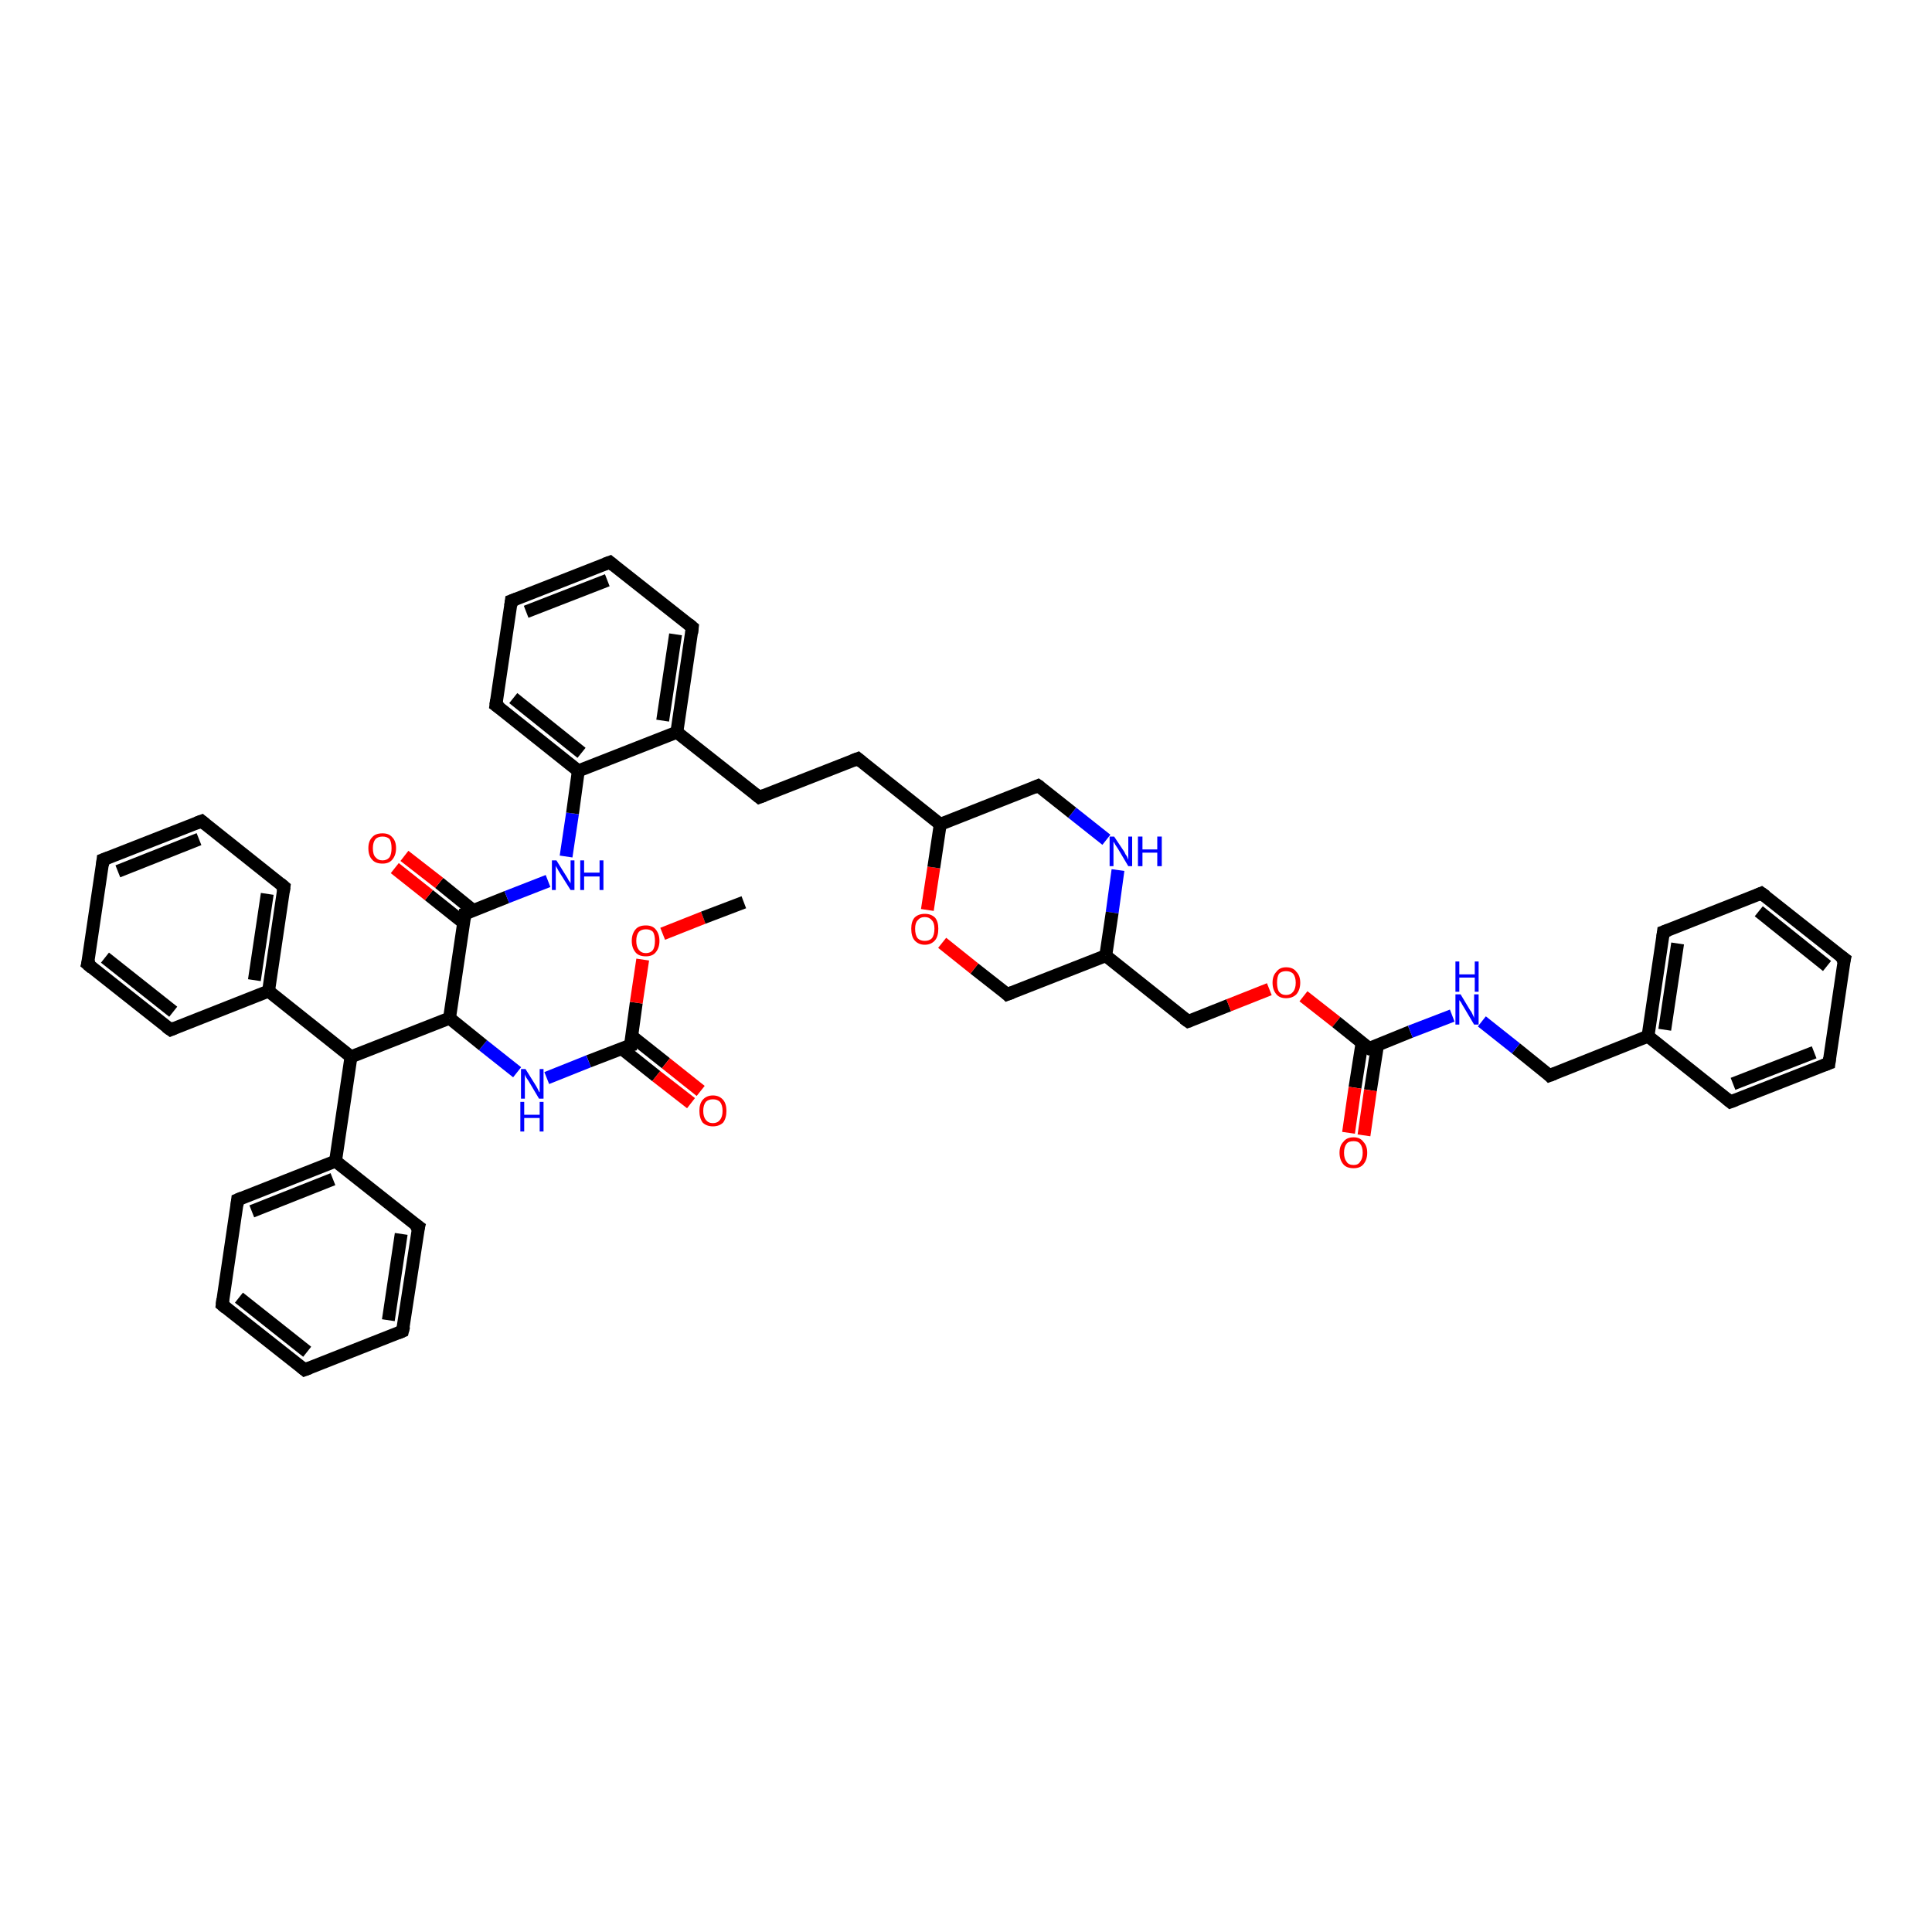 <?xml version='1.0' encoding='iso-8859-1'?>
<svg version='1.1' baseProfile='full'
              xmlns='http://www.w3.org/2000/svg'
                      xmlns:rdkit='http://www.rdkit.org/xml'
                      xmlns:xlink='http://www.w3.org/1999/xlink'
                  xml:space='preserve'
width='300px' height='300px' viewBox='0 0 300 300'>
<!-- END OF HEADER -->
<rect style='opacity:1.0;fill:#FFFFFF;stroke:none' width='300.0' height='300.0' x='0.0' y='0.0'> </rect>
<path class='bond-0 atom-0 atom-1' d='M 97.9,162.3 L 98.8,155.7' style='fill:none;fill-rule:evenodd;stroke:#000000;stroke-width:2.0px;stroke-linecap:butt;stroke-linejoin:miter;stroke-opacity:1' />
<path class='bond-0 atom-0 atom-1' d='M 98.8,155.7 L 99.8,149.0' style='fill:none;fill-rule:evenodd;stroke:#FF0000;stroke-width:2.0px;stroke-linecap:butt;stroke-linejoin:miter;stroke-opacity:1' />
<path class='bond-1 atom-1 atom-2' d='M 102.9,145.0 L 109.2,142.5' style='fill:none;fill-rule:evenodd;stroke:#FF0000;stroke-width:2.0px;stroke-linecap:butt;stroke-linejoin:miter;stroke-opacity:1' />
<path class='bond-1 atom-1 atom-2' d='M 109.2,142.5 L 115.5,140.1' style='fill:none;fill-rule:evenodd;stroke:#000000;stroke-width:2.0px;stroke-linecap:butt;stroke-linejoin:miter;stroke-opacity:1' />
<path class='bond-2 atom-0 atom-3' d='M 97.9,162.3 L 91.4,164.8' style='fill:none;fill-rule:evenodd;stroke:#000000;stroke-width:2.0px;stroke-linecap:butt;stroke-linejoin:miter;stroke-opacity:1' />
<path class='bond-2 atom-0 atom-3' d='M 91.4,164.8 L 84.9,167.4' style='fill:none;fill-rule:evenodd;stroke:#0000FF;stroke-width:2.0px;stroke-linecap:butt;stroke-linejoin:miter;stroke-opacity:1' />
<path class='bond-3 atom-3 atom-4' d='M 80.3,166.5 L 75.0,162.3' style='fill:none;fill-rule:evenodd;stroke:#0000FF;stroke-width:2.0px;stroke-linecap:butt;stroke-linejoin:miter;stroke-opacity:1' />
<path class='bond-3 atom-3 atom-4' d='M 75.0,162.3 L 69.8,158.1' style='fill:none;fill-rule:evenodd;stroke:#000000;stroke-width:2.0px;stroke-linecap:butt;stroke-linejoin:miter;stroke-opacity:1' />
<path class='bond-4 atom-4 atom-5' d='M 69.8,158.1 L 72.2,141.9' style='fill:none;fill-rule:evenodd;stroke:#000000;stroke-width:2.0px;stroke-linecap:butt;stroke-linejoin:miter;stroke-opacity:1' />
<path class='bond-5 atom-5 atom-6' d='M 73.5,141.4 L 68.2,137.1' style='fill:none;fill-rule:evenodd;stroke:#000000;stroke-width:2.0px;stroke-linecap:butt;stroke-linejoin:miter;stroke-opacity:1' />
<path class='bond-5 atom-5 atom-6' d='M 68.2,137.1 L 62.8,132.9' style='fill:none;fill-rule:evenodd;stroke:#FF0000;stroke-width:2.0px;stroke-linecap:butt;stroke-linejoin:miter;stroke-opacity:1' />
<path class='bond-5 atom-5 atom-6' d='M 72.0,143.3 L 66.6,139.0' style='fill:none;fill-rule:evenodd;stroke:#000000;stroke-width:2.0px;stroke-linecap:butt;stroke-linejoin:miter;stroke-opacity:1' />
<path class='bond-5 atom-5 atom-6' d='M 66.6,139.0 L 61.3,134.8' style='fill:none;fill-rule:evenodd;stroke:#FF0000;stroke-width:2.0px;stroke-linecap:butt;stroke-linejoin:miter;stroke-opacity:1' />
<path class='bond-6 atom-5 atom-7' d='M 72.2,141.9 L 78.7,139.3' style='fill:none;fill-rule:evenodd;stroke:#000000;stroke-width:2.0px;stroke-linecap:butt;stroke-linejoin:miter;stroke-opacity:1' />
<path class='bond-6 atom-5 atom-7' d='M 78.7,139.3 L 85.1,136.8' style='fill:none;fill-rule:evenodd;stroke:#0000FF;stroke-width:2.0px;stroke-linecap:butt;stroke-linejoin:miter;stroke-opacity:1' />
<path class='bond-7 atom-7 atom-8' d='M 87.9,133.0 L 88.9,126.3' style='fill:none;fill-rule:evenodd;stroke:#0000FF;stroke-width:2.0px;stroke-linecap:butt;stroke-linejoin:miter;stroke-opacity:1' />
<path class='bond-7 atom-7 atom-8' d='M 88.9,126.3 L 89.8,119.7' style='fill:none;fill-rule:evenodd;stroke:#000000;stroke-width:2.0px;stroke-linecap:butt;stroke-linejoin:miter;stroke-opacity:1' />
<path class='bond-8 atom-8 atom-9' d='M 89.8,119.7 L 105.1,113.7' style='fill:none;fill-rule:evenodd;stroke:#000000;stroke-width:2.0px;stroke-linecap:butt;stroke-linejoin:miter;stroke-opacity:1' />
<path class='bond-9 atom-9 atom-10' d='M 105.1,113.7 L 117.9,123.8' style='fill:none;fill-rule:evenodd;stroke:#000000;stroke-width:2.0px;stroke-linecap:butt;stroke-linejoin:miter;stroke-opacity:1' />
<path class='bond-10 atom-10 atom-11' d='M 117.9,123.8 L 133.2,117.8' style='fill:none;fill-rule:evenodd;stroke:#000000;stroke-width:2.0px;stroke-linecap:butt;stroke-linejoin:miter;stroke-opacity:1' />
<path class='bond-11 atom-11 atom-12' d='M 133.2,117.8 L 146.0,128.0' style='fill:none;fill-rule:evenodd;stroke:#000000;stroke-width:2.0px;stroke-linecap:butt;stroke-linejoin:miter;stroke-opacity:1' />
<path class='bond-12 atom-12 atom-13' d='M 146.0,128.0 L 161.2,122.0' style='fill:none;fill-rule:evenodd;stroke:#000000;stroke-width:2.0px;stroke-linecap:butt;stroke-linejoin:miter;stroke-opacity:1' />
<path class='bond-13 atom-13 atom-14' d='M 161.2,122.0 L 166.5,126.2' style='fill:none;fill-rule:evenodd;stroke:#000000;stroke-width:2.0px;stroke-linecap:butt;stroke-linejoin:miter;stroke-opacity:1' />
<path class='bond-13 atom-13 atom-14' d='M 166.5,126.2 L 171.8,130.4' style='fill:none;fill-rule:evenodd;stroke:#0000FF;stroke-width:2.0px;stroke-linecap:butt;stroke-linejoin:miter;stroke-opacity:1' />
<path class='bond-14 atom-14 atom-15' d='M 173.6,135.1 L 172.7,141.7' style='fill:none;fill-rule:evenodd;stroke:#0000FF;stroke-width:2.0px;stroke-linecap:butt;stroke-linejoin:miter;stroke-opacity:1' />
<path class='bond-14 atom-14 atom-15' d='M 172.7,141.7 L 171.7,148.4' style='fill:none;fill-rule:evenodd;stroke:#000000;stroke-width:2.0px;stroke-linecap:butt;stroke-linejoin:miter;stroke-opacity:1' />
<path class='bond-15 atom-15 atom-16' d='M 171.7,148.4 L 156.4,154.4' style='fill:none;fill-rule:evenodd;stroke:#000000;stroke-width:2.0px;stroke-linecap:butt;stroke-linejoin:miter;stroke-opacity:1' />
<path class='bond-16 atom-16 atom-17' d='M 156.4,154.4 L 151.3,150.4' style='fill:none;fill-rule:evenodd;stroke:#000000;stroke-width:2.0px;stroke-linecap:butt;stroke-linejoin:miter;stroke-opacity:1' />
<path class='bond-16 atom-16 atom-17' d='M 151.3,150.4 L 146.3,146.4' style='fill:none;fill-rule:evenodd;stroke:#FF0000;stroke-width:2.0px;stroke-linecap:butt;stroke-linejoin:miter;stroke-opacity:1' />
<path class='bond-17 atom-15 atom-18' d='M 171.7,148.4 L 184.5,158.6' style='fill:none;fill-rule:evenodd;stroke:#000000;stroke-width:2.0px;stroke-linecap:butt;stroke-linejoin:miter;stroke-opacity:1' />
<path class='bond-18 atom-18 atom-19' d='M 184.5,158.6 L 190.8,156.1' style='fill:none;fill-rule:evenodd;stroke:#000000;stroke-width:2.0px;stroke-linecap:butt;stroke-linejoin:miter;stroke-opacity:1' />
<path class='bond-18 atom-18 atom-19' d='M 190.8,156.1 L 197.1,153.6' style='fill:none;fill-rule:evenodd;stroke:#FF0000;stroke-width:2.0px;stroke-linecap:butt;stroke-linejoin:miter;stroke-opacity:1' />
<path class='bond-19 atom-19 atom-20' d='M 202.4,154.7 L 207.5,158.7' style='fill:none;fill-rule:evenodd;stroke:#FF0000;stroke-width:2.0px;stroke-linecap:butt;stroke-linejoin:miter;stroke-opacity:1' />
<path class='bond-19 atom-19 atom-20' d='M 207.5,158.7 L 212.6,162.8' style='fill:none;fill-rule:evenodd;stroke:#000000;stroke-width:2.0px;stroke-linecap:butt;stroke-linejoin:miter;stroke-opacity:1' />
<path class='bond-20 atom-20 atom-21' d='M 211.5,161.9 L 210.4,168.9' style='fill:none;fill-rule:evenodd;stroke:#000000;stroke-width:2.0px;stroke-linecap:butt;stroke-linejoin:miter;stroke-opacity:1' />
<path class='bond-20 atom-20 atom-21' d='M 210.4,168.9 L 209.4,175.9' style='fill:none;fill-rule:evenodd;stroke:#FF0000;stroke-width:2.0px;stroke-linecap:butt;stroke-linejoin:miter;stroke-opacity:1' />
<path class='bond-20 atom-20 atom-21' d='M 213.9,162.3 L 212.8,169.3' style='fill:none;fill-rule:evenodd;stroke:#000000;stroke-width:2.0px;stroke-linecap:butt;stroke-linejoin:miter;stroke-opacity:1' />
<path class='bond-20 atom-20 atom-21' d='M 212.8,169.3 L 211.8,176.3' style='fill:none;fill-rule:evenodd;stroke:#FF0000;stroke-width:2.0px;stroke-linecap:butt;stroke-linejoin:miter;stroke-opacity:1' />
<path class='bond-21 atom-20 atom-22' d='M 212.6,162.8 L 219.0,160.2' style='fill:none;fill-rule:evenodd;stroke:#000000;stroke-width:2.0px;stroke-linecap:butt;stroke-linejoin:miter;stroke-opacity:1' />
<path class='bond-21 atom-20 atom-22' d='M 219.0,160.2 L 225.5,157.7' style='fill:none;fill-rule:evenodd;stroke:#0000FF;stroke-width:2.0px;stroke-linecap:butt;stroke-linejoin:miter;stroke-opacity:1' />
<path class='bond-22 atom-22 atom-23' d='M 230.1,158.6 L 235.4,162.8' style='fill:none;fill-rule:evenodd;stroke:#0000FF;stroke-width:2.0px;stroke-linecap:butt;stroke-linejoin:miter;stroke-opacity:1' />
<path class='bond-22 atom-22 atom-23' d='M 235.4,162.8 L 240.6,167.0' style='fill:none;fill-rule:evenodd;stroke:#000000;stroke-width:2.0px;stroke-linecap:butt;stroke-linejoin:miter;stroke-opacity:1' />
<path class='bond-23 atom-23 atom-24' d='M 240.6,167.0 L 255.9,160.9' style='fill:none;fill-rule:evenodd;stroke:#000000;stroke-width:2.0px;stroke-linecap:butt;stroke-linejoin:miter;stroke-opacity:1' />
<path class='bond-24 atom-24 atom-25' d='M 255.9,160.9 L 258.3,144.7' style='fill:none;fill-rule:evenodd;stroke:#000000;stroke-width:2.0px;stroke-linecap:butt;stroke-linejoin:miter;stroke-opacity:1' />
<path class='bond-24 atom-24 atom-25' d='M 258.5,159.9 L 260.5,146.5' style='fill:none;fill-rule:evenodd;stroke:#000000;stroke-width:2.0px;stroke-linecap:butt;stroke-linejoin:miter;stroke-opacity:1' />
<path class='bond-25 atom-25 atom-26' d='M 258.3,144.7 L 273.5,138.7' style='fill:none;fill-rule:evenodd;stroke:#000000;stroke-width:2.0px;stroke-linecap:butt;stroke-linejoin:miter;stroke-opacity:1' />
<path class='bond-26 atom-26 atom-27' d='M 273.5,138.7 L 286.4,148.9' style='fill:none;fill-rule:evenodd;stroke:#000000;stroke-width:2.0px;stroke-linecap:butt;stroke-linejoin:miter;stroke-opacity:1' />
<path class='bond-26 atom-26 atom-27' d='M 273.1,141.5 L 283.7,150.0' style='fill:none;fill-rule:evenodd;stroke:#000000;stroke-width:2.0px;stroke-linecap:butt;stroke-linejoin:miter;stroke-opacity:1' />
<path class='bond-27 atom-27 atom-28' d='M 286.4,148.9 L 284.0,165.1' style='fill:none;fill-rule:evenodd;stroke:#000000;stroke-width:2.0px;stroke-linecap:butt;stroke-linejoin:miter;stroke-opacity:1' />
<path class='bond-28 atom-28 atom-29' d='M 284.0,165.1 L 268.7,171.1' style='fill:none;fill-rule:evenodd;stroke:#000000;stroke-width:2.0px;stroke-linecap:butt;stroke-linejoin:miter;stroke-opacity:1' />
<path class='bond-28 atom-28 atom-29' d='M 281.7,163.4 L 269.1,168.3' style='fill:none;fill-rule:evenodd;stroke:#000000;stroke-width:2.0px;stroke-linecap:butt;stroke-linejoin:miter;stroke-opacity:1' />
<path class='bond-29 atom-9 atom-30' d='M 105.1,113.7 L 107.5,97.4' style='fill:none;fill-rule:evenodd;stroke:#000000;stroke-width:2.0px;stroke-linecap:butt;stroke-linejoin:miter;stroke-opacity:1' />
<path class='bond-29 atom-9 atom-30' d='M 102.9,111.9 L 104.9,98.5' style='fill:none;fill-rule:evenodd;stroke:#000000;stroke-width:2.0px;stroke-linecap:butt;stroke-linejoin:miter;stroke-opacity:1' />
<path class='bond-30 atom-30 atom-31' d='M 107.5,97.4 L 94.7,87.3' style='fill:none;fill-rule:evenodd;stroke:#000000;stroke-width:2.0px;stroke-linecap:butt;stroke-linejoin:miter;stroke-opacity:1' />
<path class='bond-31 atom-31 atom-32' d='M 94.7,87.3 L 79.4,93.3' style='fill:none;fill-rule:evenodd;stroke:#000000;stroke-width:2.0px;stroke-linecap:butt;stroke-linejoin:miter;stroke-opacity:1' />
<path class='bond-31 atom-31 atom-32' d='M 94.3,90.1 L 81.7,95.0' style='fill:none;fill-rule:evenodd;stroke:#000000;stroke-width:2.0px;stroke-linecap:butt;stroke-linejoin:miter;stroke-opacity:1' />
<path class='bond-32 atom-32 atom-33' d='M 79.4,93.3 L 77.0,109.5' style='fill:none;fill-rule:evenodd;stroke:#000000;stroke-width:2.0px;stroke-linecap:butt;stroke-linejoin:miter;stroke-opacity:1' />
<path class='bond-33 atom-4 atom-34' d='M 69.8,158.1 L 54.5,164.1' style='fill:none;fill-rule:evenodd;stroke:#000000;stroke-width:2.0px;stroke-linecap:butt;stroke-linejoin:miter;stroke-opacity:1' />
<path class='bond-34 atom-34 atom-35' d='M 54.5,164.1 L 52.1,180.3' style='fill:none;fill-rule:evenodd;stroke:#000000;stroke-width:2.0px;stroke-linecap:butt;stroke-linejoin:miter;stroke-opacity:1' />
<path class='bond-35 atom-35 atom-36' d='M 52.1,180.3 L 36.9,186.3' style='fill:none;fill-rule:evenodd;stroke:#000000;stroke-width:2.0px;stroke-linecap:butt;stroke-linejoin:miter;stroke-opacity:1' />
<path class='bond-35 atom-35 atom-36' d='M 51.7,183.1 L 39.1,188.1' style='fill:none;fill-rule:evenodd;stroke:#000000;stroke-width:2.0px;stroke-linecap:butt;stroke-linejoin:miter;stroke-opacity:1' />
<path class='bond-36 atom-36 atom-37' d='M 36.9,186.3 L 34.5,202.6' style='fill:none;fill-rule:evenodd;stroke:#000000;stroke-width:2.0px;stroke-linecap:butt;stroke-linejoin:miter;stroke-opacity:1' />
<path class='bond-37 atom-37 atom-38' d='M 34.5,202.6 L 47.3,212.7' style='fill:none;fill-rule:evenodd;stroke:#000000;stroke-width:2.0px;stroke-linecap:butt;stroke-linejoin:miter;stroke-opacity:1' />
<path class='bond-37 atom-37 atom-38' d='M 37.1,201.5 L 47.7,209.9' style='fill:none;fill-rule:evenodd;stroke:#000000;stroke-width:2.0px;stroke-linecap:butt;stroke-linejoin:miter;stroke-opacity:1' />
<path class='bond-38 atom-38 atom-39' d='M 47.3,212.7 L 62.5,206.7' style='fill:none;fill-rule:evenodd;stroke:#000000;stroke-width:2.0px;stroke-linecap:butt;stroke-linejoin:miter;stroke-opacity:1' />
<path class='bond-39 atom-39 atom-40' d='M 62.5,206.7 L 65.0,190.5' style='fill:none;fill-rule:evenodd;stroke:#000000;stroke-width:2.0px;stroke-linecap:butt;stroke-linejoin:miter;stroke-opacity:1' />
<path class='bond-39 atom-39 atom-40' d='M 60.3,205.0 L 62.3,191.6' style='fill:none;fill-rule:evenodd;stroke:#000000;stroke-width:2.0px;stroke-linecap:butt;stroke-linejoin:miter;stroke-opacity:1' />
<path class='bond-40 atom-34 atom-41' d='M 54.5,164.1 L 41.7,153.9' style='fill:none;fill-rule:evenodd;stroke:#000000;stroke-width:2.0px;stroke-linecap:butt;stroke-linejoin:miter;stroke-opacity:1' />
<path class='bond-41 atom-41 atom-42' d='M 41.7,153.9 L 44.1,137.7' style='fill:none;fill-rule:evenodd;stroke:#000000;stroke-width:2.0px;stroke-linecap:butt;stroke-linejoin:miter;stroke-opacity:1' />
<path class='bond-41 atom-41 atom-42' d='M 39.5,152.2 L 41.5,138.8' style='fill:none;fill-rule:evenodd;stroke:#000000;stroke-width:2.0px;stroke-linecap:butt;stroke-linejoin:miter;stroke-opacity:1' />
<path class='bond-42 atom-42 atom-43' d='M 44.1,137.7 L 31.3,127.5' style='fill:none;fill-rule:evenodd;stroke:#000000;stroke-width:2.0px;stroke-linecap:butt;stroke-linejoin:miter;stroke-opacity:1' />
<path class='bond-43 atom-43 atom-44' d='M 31.3,127.5 L 16.0,133.5' style='fill:none;fill-rule:evenodd;stroke:#000000;stroke-width:2.0px;stroke-linecap:butt;stroke-linejoin:miter;stroke-opacity:1' />
<path class='bond-43 atom-43 atom-44' d='M 30.9,130.3 L 18.3,135.3' style='fill:none;fill-rule:evenodd;stroke:#000000;stroke-width:2.0px;stroke-linecap:butt;stroke-linejoin:miter;stroke-opacity:1' />
<path class='bond-44 atom-44 atom-45' d='M 16.0,133.5 L 13.6,149.7' style='fill:none;fill-rule:evenodd;stroke:#000000;stroke-width:2.0px;stroke-linecap:butt;stroke-linejoin:miter;stroke-opacity:1' />
<path class='bond-45 atom-45 atom-46' d='M 13.6,149.7 L 26.5,159.9' style='fill:none;fill-rule:evenodd;stroke:#000000;stroke-width:2.0px;stroke-linecap:butt;stroke-linejoin:miter;stroke-opacity:1' />
<path class='bond-45 atom-45 atom-46' d='M 16.3,148.7 L 26.9,157.1' style='fill:none;fill-rule:evenodd;stroke:#000000;stroke-width:2.0px;stroke-linecap:butt;stroke-linejoin:miter;stroke-opacity:1' />
<path class='bond-46 atom-0 atom-47' d='M 96.5,162.8 L 101.9,167.1' style='fill:none;fill-rule:evenodd;stroke:#000000;stroke-width:2.0px;stroke-linecap:butt;stroke-linejoin:miter;stroke-opacity:1' />
<path class='bond-46 atom-0 atom-47' d='M 101.9,167.1 L 107.3,171.3' style='fill:none;fill-rule:evenodd;stroke:#FF0000;stroke-width:2.0px;stroke-linecap:butt;stroke-linejoin:miter;stroke-opacity:1' />
<path class='bond-46 atom-0 atom-47' d='M 98.1,160.9 L 103.4,165.1' style='fill:none;fill-rule:evenodd;stroke:#000000;stroke-width:2.0px;stroke-linecap:butt;stroke-linejoin:miter;stroke-opacity:1' />
<path class='bond-46 atom-0 atom-47' d='M 103.4,165.1 L 108.8,169.4' style='fill:none;fill-rule:evenodd;stroke:#FF0000;stroke-width:2.0px;stroke-linecap:butt;stroke-linejoin:miter;stroke-opacity:1' />
<path class='bond-47 atom-17 atom-12' d='M 144.0,141.3 L 145.0,134.7' style='fill:none;fill-rule:evenodd;stroke:#FF0000;stroke-width:2.0px;stroke-linecap:butt;stroke-linejoin:miter;stroke-opacity:1' />
<path class='bond-47 atom-17 atom-12' d='M 145.0,134.7 L 146.0,128.0' style='fill:none;fill-rule:evenodd;stroke:#000000;stroke-width:2.0px;stroke-linecap:butt;stroke-linejoin:miter;stroke-opacity:1' />
<path class='bond-48 atom-29 atom-24' d='M 268.7,171.1 L 255.9,160.9' style='fill:none;fill-rule:evenodd;stroke:#000000;stroke-width:2.0px;stroke-linecap:butt;stroke-linejoin:miter;stroke-opacity:1' />
<path class='bond-49 atom-33 atom-8' d='M 77.0,109.5 L 89.8,119.7' style='fill:none;fill-rule:evenodd;stroke:#000000;stroke-width:2.0px;stroke-linecap:butt;stroke-linejoin:miter;stroke-opacity:1' />
<path class='bond-49 atom-33 atom-8' d='M 79.7,108.4 L 90.3,116.9' style='fill:none;fill-rule:evenodd;stroke:#000000;stroke-width:2.0px;stroke-linecap:butt;stroke-linejoin:miter;stroke-opacity:1' />
<path class='bond-50 atom-40 atom-35' d='M 65.0,190.5 L 52.1,180.3' style='fill:none;fill-rule:evenodd;stroke:#000000;stroke-width:2.0px;stroke-linecap:butt;stroke-linejoin:miter;stroke-opacity:1' />
<path class='bond-51 atom-46 atom-41' d='M 26.5,159.9 L 41.7,153.9' style='fill:none;fill-rule:evenodd;stroke:#000000;stroke-width:2.0px;stroke-linecap:butt;stroke-linejoin:miter;stroke-opacity:1' />
<path d='M 97.9,162.0 L 97.9,162.3 L 97.5,162.4' style='fill:none;stroke:#000000;stroke-width:2.0px;stroke-linecap:butt;stroke-linejoin:miter;stroke-opacity:1;' />
<path d='M 72.1,142.7 L 72.2,141.9 L 72.5,141.8' style='fill:none;stroke:#000000;stroke-width:2.0px;stroke-linecap:butt;stroke-linejoin:miter;stroke-opacity:1;' />
<path d='M 117.3,123.3 L 117.9,123.8 L 118.7,123.5' style='fill:none;stroke:#000000;stroke-width:2.0px;stroke-linecap:butt;stroke-linejoin:miter;stroke-opacity:1;' />
<path d='M 132.4,118.1 L 133.2,117.8 L 133.8,118.3' style='fill:none;stroke:#000000;stroke-width:2.0px;stroke-linecap:butt;stroke-linejoin:miter;stroke-opacity:1;' />
<path d='M 160.5,122.3 L 161.2,122.0 L 161.5,122.2' style='fill:none;stroke:#000000;stroke-width:2.0px;stroke-linecap:butt;stroke-linejoin:miter;stroke-opacity:1;' />
<path d='M 157.2,154.1 L 156.4,154.4 L 156.2,154.2' style='fill:none;stroke:#000000;stroke-width:2.0px;stroke-linecap:butt;stroke-linejoin:miter;stroke-opacity:1;' />
<path d='M 183.8,158.1 L 184.5,158.6 L 184.8,158.5' style='fill:none;stroke:#000000;stroke-width:2.0px;stroke-linecap:butt;stroke-linejoin:miter;stroke-opacity:1;' />
<path d='M 212.3,162.6 L 212.6,162.8 L 212.9,162.7' style='fill:none;stroke:#000000;stroke-width:2.0px;stroke-linecap:butt;stroke-linejoin:miter;stroke-opacity:1;' />
<path d='M 240.4,166.8 L 240.6,167.0 L 241.4,166.7' style='fill:none;stroke:#000000;stroke-width:2.0px;stroke-linecap:butt;stroke-linejoin:miter;stroke-opacity:1;' />
<path d='M 258.2,145.5 L 258.3,144.7 L 259.1,144.4' style='fill:none;stroke:#000000;stroke-width:2.0px;stroke-linecap:butt;stroke-linejoin:miter;stroke-opacity:1;' />
<path d='M 272.8,139.0 L 273.5,138.7 L 274.2,139.2' style='fill:none;stroke:#000000;stroke-width:2.0px;stroke-linecap:butt;stroke-linejoin:miter;stroke-opacity:1;' />
<path d='M 285.7,148.4 L 286.4,148.9 L 286.2,149.7' style='fill:none;stroke:#000000;stroke-width:2.0px;stroke-linecap:butt;stroke-linejoin:miter;stroke-opacity:1;' />
<path d='M 284.1,164.3 L 284.0,165.1 L 283.2,165.4' style='fill:none;stroke:#000000;stroke-width:2.0px;stroke-linecap:butt;stroke-linejoin:miter;stroke-opacity:1;' />
<path d='M 269.5,170.8 L 268.7,171.1 L 268.1,170.6' style='fill:none;stroke:#000000;stroke-width:2.0px;stroke-linecap:butt;stroke-linejoin:miter;stroke-opacity:1;' />
<path d='M 107.4,98.3 L 107.5,97.4 L 106.9,96.9' style='fill:none;stroke:#000000;stroke-width:2.0px;stroke-linecap:butt;stroke-linejoin:miter;stroke-opacity:1;' />
<path d='M 95.3,87.8 L 94.7,87.3 L 93.9,87.6' style='fill:none;stroke:#000000;stroke-width:2.0px;stroke-linecap:butt;stroke-linejoin:miter;stroke-opacity:1;' />
<path d='M 80.2,93.0 L 79.4,93.3 L 79.3,94.1' style='fill:none;stroke:#000000;stroke-width:2.0px;stroke-linecap:butt;stroke-linejoin:miter;stroke-opacity:1;' />
<path d='M 77.1,108.7 L 77.0,109.5 L 77.7,110.0' style='fill:none;stroke:#000000;stroke-width:2.0px;stroke-linecap:butt;stroke-linejoin:miter;stroke-opacity:1;' />
<path d='M 37.6,186.0 L 36.9,186.3 L 36.8,187.2' style='fill:none;stroke:#000000;stroke-width:2.0px;stroke-linecap:butt;stroke-linejoin:miter;stroke-opacity:1;' />
<path d='M 34.6,201.7 L 34.5,202.6 L 35.1,203.1' style='fill:none;stroke:#000000;stroke-width:2.0px;stroke-linecap:butt;stroke-linejoin:miter;stroke-opacity:1;' />
<path d='M 46.7,212.2 L 47.3,212.7 L 48.1,212.4' style='fill:none;stroke:#000000;stroke-width:2.0px;stroke-linecap:butt;stroke-linejoin:miter;stroke-opacity:1;' />
<path d='M 61.8,207.0 L 62.5,206.7 L 62.7,205.9' style='fill:none;stroke:#000000;stroke-width:2.0px;stroke-linecap:butt;stroke-linejoin:miter;stroke-opacity:1;' />
<path d='M 64.8,191.3 L 65.0,190.5 L 64.3,190.0' style='fill:none;stroke:#000000;stroke-width:2.0px;stroke-linecap:butt;stroke-linejoin:miter;stroke-opacity:1;' />
<path d='M 44.0,138.5 L 44.1,137.7 L 43.5,137.2' style='fill:none;stroke:#000000;stroke-width:2.0px;stroke-linecap:butt;stroke-linejoin:miter;stroke-opacity:1;' />
<path d='M 31.9,128.0 L 31.3,127.5 L 30.5,127.8' style='fill:none;stroke:#000000;stroke-width:2.0px;stroke-linecap:butt;stroke-linejoin:miter;stroke-opacity:1;' />
<path d='M 16.8,133.2 L 16.0,133.5 L 15.9,134.4' style='fill:none;stroke:#000000;stroke-width:2.0px;stroke-linecap:butt;stroke-linejoin:miter;stroke-opacity:1;' />
<path d='M 13.8,148.9 L 13.6,149.7 L 14.3,150.3' style='fill:none;stroke:#000000;stroke-width:2.0px;stroke-linecap:butt;stroke-linejoin:miter;stroke-opacity:1;' />
<path d='M 25.8,159.4 L 26.5,159.9 L 27.2,159.6' style='fill:none;stroke:#000000;stroke-width:2.0px;stroke-linecap:butt;stroke-linejoin:miter;stroke-opacity:1;' />
<path class='atom-1' d='M 98.1 146.1
Q 98.1 145.0, 98.7 144.3
Q 99.2 143.7, 100.3 143.7
Q 101.3 143.7, 101.8 144.3
Q 102.4 145.0, 102.4 146.1
Q 102.4 147.2, 101.8 147.9
Q 101.3 148.5, 100.3 148.5
Q 99.2 148.5, 98.7 147.9
Q 98.1 147.2, 98.1 146.1
M 100.3 148.0
Q 101.0 148.0, 101.4 147.5
Q 101.7 147.0, 101.7 146.1
Q 101.7 145.2, 101.4 144.7
Q 101.0 144.3, 100.3 144.3
Q 99.6 144.3, 99.2 144.7
Q 98.8 145.2, 98.8 146.1
Q 98.8 147.0, 99.2 147.5
Q 99.6 148.0, 100.3 148.0
' fill='#FF0000'/>
<path class='atom-3' d='M 81.6 166.0
L 83.1 168.4
Q 83.3 168.7, 83.5 169.1
Q 83.7 169.6, 83.8 169.6
L 83.8 166.0
L 84.4 166.0
L 84.4 170.6
L 83.7 170.6
L 82.1 167.9
Q 81.9 167.6, 81.7 167.3
Q 81.5 166.9, 81.5 166.8
L 81.5 170.6
L 80.9 170.6
L 80.9 166.0
L 81.6 166.0
' fill='#0000FF'/>
<path class='atom-3' d='M 80.8 171.1
L 81.4 171.1
L 81.4 173.1
L 83.8 173.1
L 83.8 171.1
L 84.4 171.1
L 84.4 175.7
L 83.8 175.7
L 83.8 173.6
L 81.4 173.6
L 81.4 175.7
L 80.8 175.7
L 80.8 171.1
' fill='#0000FF'/>
<path class='atom-6' d='M 57.2 131.7
Q 57.2 130.6, 57.8 130.0
Q 58.3 129.4, 59.4 129.4
Q 60.4 129.4, 60.9 130.0
Q 61.5 130.6, 61.5 131.7
Q 61.5 132.8, 60.9 133.5
Q 60.4 134.1, 59.4 134.1
Q 58.3 134.1, 57.8 133.5
Q 57.2 132.9, 57.2 131.7
M 59.4 133.6
Q 60.1 133.6, 60.5 133.1
Q 60.8 132.6, 60.8 131.7
Q 60.8 130.8, 60.5 130.3
Q 60.1 129.9, 59.4 129.9
Q 58.7 129.9, 58.3 130.3
Q 57.9 130.8, 57.9 131.7
Q 57.9 132.7, 58.3 133.1
Q 58.7 133.6, 59.4 133.6
' fill='#FF0000'/>
<path class='atom-7' d='M 86.4 133.6
L 87.9 136.0
Q 88.1 136.3, 88.3 136.7
Q 88.6 137.1, 88.6 137.2
L 88.6 133.6
L 89.2 133.6
L 89.2 138.2
L 88.6 138.2
L 86.9 135.5
Q 86.7 135.2, 86.5 134.8
Q 86.3 134.5, 86.3 134.4
L 86.3 138.2
L 85.7 138.2
L 85.7 133.6
L 86.4 133.6
' fill='#0000FF'/>
<path class='atom-7' d='M 90.1 133.6
L 90.7 133.6
L 90.7 135.5
L 93.1 135.5
L 93.1 133.6
L 93.7 133.6
L 93.7 138.2
L 93.1 138.2
L 93.1 136.1
L 90.7 136.1
L 90.7 138.2
L 90.1 138.2
L 90.1 133.6
' fill='#0000FF'/>
<path class='atom-14' d='M 173.0 129.9
L 174.6 132.3
Q 174.7 132.6, 175.0 133.0
Q 175.2 133.5, 175.2 133.5
L 175.2 129.9
L 175.8 129.9
L 175.8 134.5
L 175.2 134.5
L 173.6 131.8
Q 173.4 131.5, 173.2 131.2
Q 173.0 130.8, 172.9 130.7
L 172.9 134.5
L 172.3 134.5
L 172.3 129.9
L 173.0 129.9
' fill='#0000FF'/>
<path class='atom-14' d='M 176.7 129.9
L 177.4 129.9
L 177.4 131.9
L 179.7 131.9
L 179.7 129.9
L 180.4 129.9
L 180.4 134.5
L 179.7 134.5
L 179.7 132.4
L 177.4 132.4
L 177.4 134.5
L 176.7 134.5
L 176.7 129.9
' fill='#0000FF'/>
<path class='atom-17' d='M 141.5 144.2
Q 141.5 143.1, 142.0 142.5
Q 142.6 141.9, 143.6 141.9
Q 144.6 141.9, 145.2 142.5
Q 145.7 143.1, 145.7 144.2
Q 145.7 145.4, 145.2 146.0
Q 144.6 146.7, 143.6 146.7
Q 142.6 146.7, 142.0 146.0
Q 141.5 145.4, 141.5 144.2
M 143.6 146.1
Q 144.3 146.1, 144.7 145.7
Q 145.1 145.2, 145.1 144.2
Q 145.1 143.3, 144.7 142.9
Q 144.3 142.4, 143.6 142.4
Q 142.9 142.4, 142.5 142.9
Q 142.1 143.3, 142.1 144.2
Q 142.1 145.2, 142.5 145.7
Q 142.9 146.1, 143.6 146.1
' fill='#FF0000'/>
<path class='atom-19' d='M 197.6 152.6
Q 197.6 151.5, 198.2 150.9
Q 198.7 150.2, 199.7 150.2
Q 200.8 150.2, 201.3 150.9
Q 201.9 151.5, 201.9 152.6
Q 201.9 153.7, 201.3 154.4
Q 200.7 155.0, 199.7 155.0
Q 198.7 155.0, 198.2 154.4
Q 197.6 153.7, 197.6 152.6
M 199.7 154.5
Q 200.4 154.5, 200.8 154.0
Q 201.2 153.5, 201.2 152.6
Q 201.2 151.7, 200.8 151.2
Q 200.4 150.8, 199.7 150.8
Q 199.0 150.8, 198.6 151.2
Q 198.3 151.7, 198.3 152.6
Q 198.3 153.5, 198.6 154.0
Q 199.0 154.5, 199.7 154.5
' fill='#FF0000'/>
<path class='atom-21' d='M 208.0 179.0
Q 208.0 177.9, 208.6 177.3
Q 209.1 176.6, 210.2 176.6
Q 211.2 176.6, 211.7 177.3
Q 212.3 177.9, 212.3 179.0
Q 212.3 180.1, 211.7 180.8
Q 211.2 181.4, 210.2 181.4
Q 209.1 181.4, 208.6 180.8
Q 208.0 180.1, 208.0 179.0
M 210.2 180.9
Q 210.9 180.9, 211.2 180.4
Q 211.6 179.9, 211.6 179.0
Q 211.6 178.1, 211.2 177.6
Q 210.9 177.2, 210.2 177.2
Q 209.4 177.2, 209.1 177.6
Q 208.7 178.1, 208.7 179.0
Q 208.7 179.9, 209.1 180.4
Q 209.4 180.9, 210.2 180.9
' fill='#FF0000'/>
<path class='atom-22' d='M 226.8 154.4
L 228.3 156.9
Q 228.5 157.1, 228.7 157.6
Q 228.9 158.0, 228.9 158.1
L 228.9 154.4
L 229.6 154.4
L 229.6 159.1
L 228.9 159.1
L 227.3 156.4
Q 227.1 156.1, 226.9 155.7
Q 226.7 155.4, 226.6 155.3
L 226.6 159.1
L 226.0 159.1
L 226.0 154.4
L 226.8 154.4
' fill='#0000FF'/>
<path class='atom-22' d='M 226.0 149.3
L 226.6 149.3
L 226.6 151.3
L 229.0 151.3
L 229.0 149.3
L 229.6 149.3
L 229.6 154.0
L 229.0 154.0
L 229.0 151.8
L 226.6 151.8
L 226.6 154.0
L 226.0 154.0
L 226.0 149.3
' fill='#0000FF'/>
<path class='atom-47' d='M 108.6 172.5
Q 108.6 171.4, 109.1 170.8
Q 109.7 170.1, 110.7 170.1
Q 111.7 170.1, 112.3 170.8
Q 112.8 171.4, 112.8 172.5
Q 112.8 173.6, 112.3 174.3
Q 111.7 174.9, 110.7 174.9
Q 109.7 174.9, 109.1 174.3
Q 108.6 173.6, 108.6 172.5
M 110.7 174.4
Q 111.4 174.4, 111.8 173.9
Q 112.2 173.4, 112.2 172.5
Q 112.2 171.6, 111.8 171.1
Q 111.4 170.7, 110.7 170.7
Q 110.0 170.7, 109.6 171.1
Q 109.2 171.6, 109.2 172.5
Q 109.2 173.4, 109.6 173.9
Q 110.0 174.4, 110.7 174.4
' fill='#FF0000'/>
</svg>
